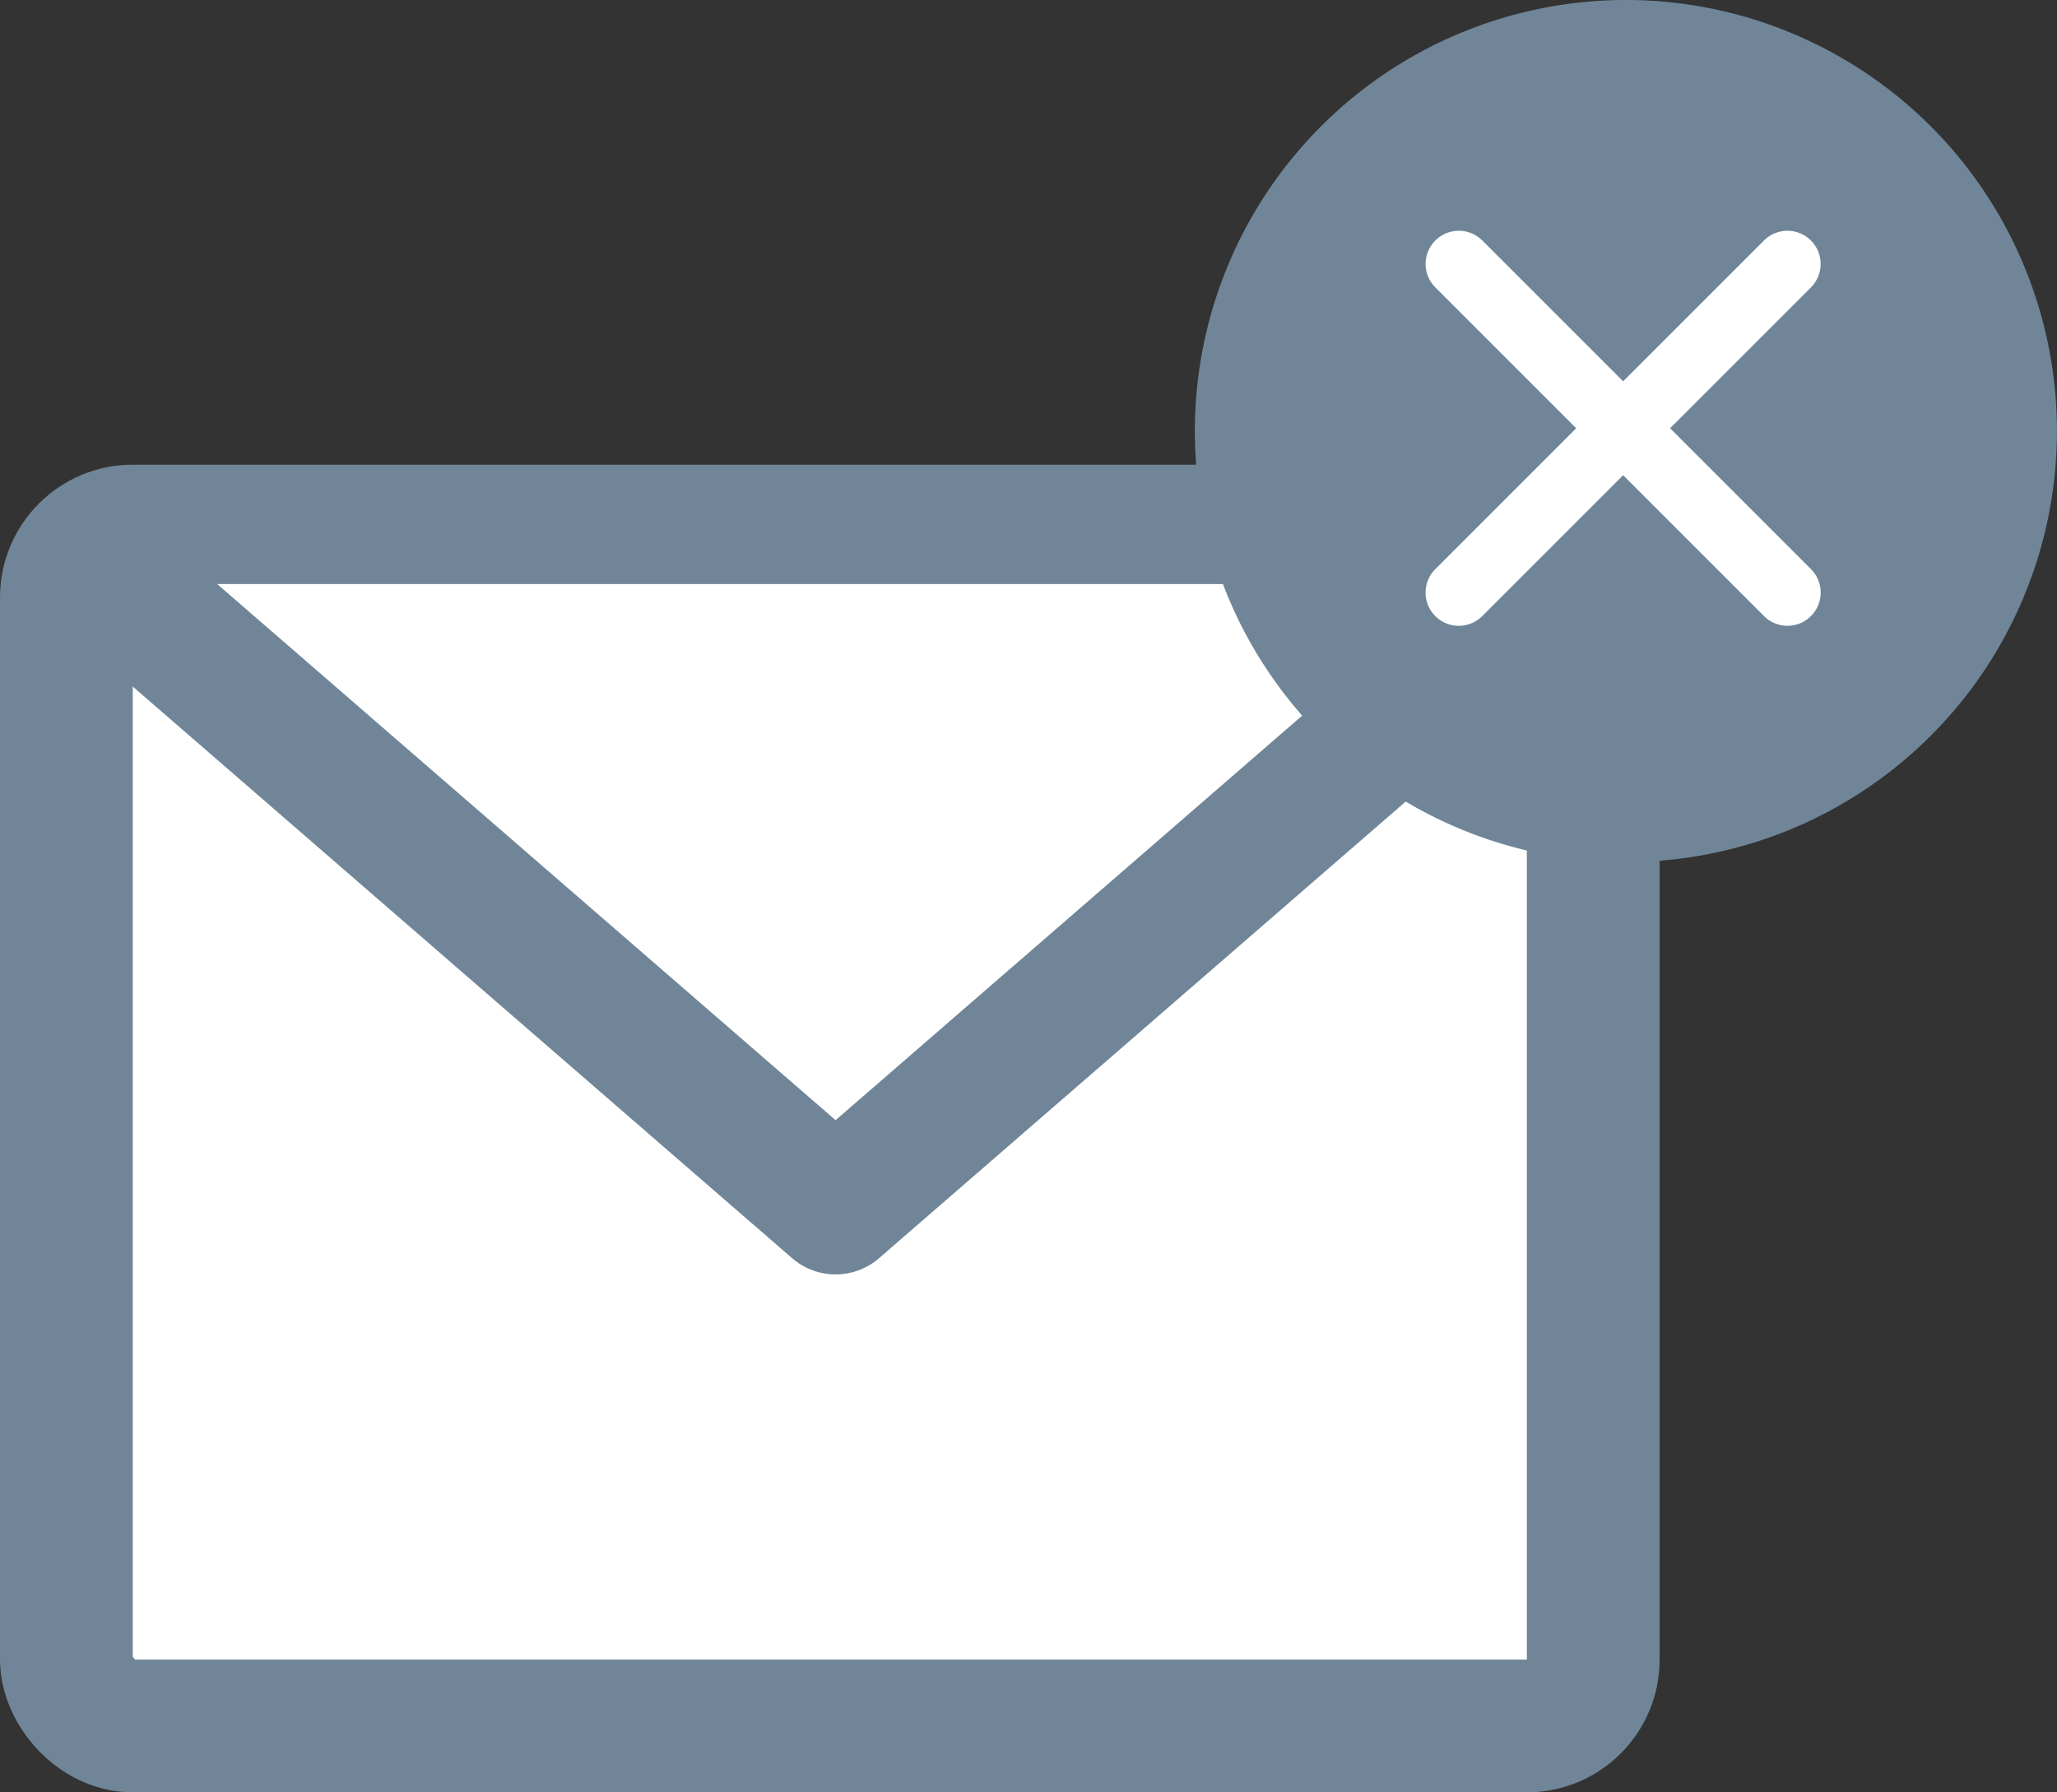 <svg xmlns="http://www.w3.org/2000/svg" width="30.986" height="27" viewBox="0 0 30.986 27">
    <rect x="0" y="0" width="30.986" height="27" fill="#333333" stroke="none"/>
    <g data-name="그룹 31990">
        <g data-name="그룹 22233">
            <g data-name="그룹 22232">
                <g data-name="그룹 22218">
                    <g data-name="그룹 22220" transform="translate(1 8)">
                        <rect data-name="사각형 19005" width="23" height="18" rx="1" style="stroke-linecap:round;fill:#fff;stroke:#708698;stroke-linejoin:round;stroke-width:2px"/>
                        <path data-name="패스 4784" d="m-1680.187-541.227 10.842 9.4 10.841-9.4" transform="translate(1680.932 542.025)" style="stroke-linecap:round;fill:#fff;stroke:#708698;stroke-linejoin:round;stroke-width:2px"/>
                    </g>
                </g>
            </g>
        </g>
        <g data-name="그룹 31989">
            <g data-name="그룹 31988">
                <g data-name="그룹 31986">
                    <path data-name="패스 16399" d="M786.594 351.73a6.493 6.493 0 1 0 6.492 6.493 6.493 6.493 0 0 0-6.492-6.493z" transform="translate(-762.101 -351.73)" style="fill:#708698"/>
                </g>
            </g>
            <g data-name="그룹 31987">
                <path data-name="선 1730" transform="rotate(-45 15.787 -24.538)" style="fill:none;stroke:#fff;stroke-linecap:round" d="M0 0v7.002"/>
                <path data-name="선 1731" transform="rotate(45 8.663 34.49)" style="fill:none;stroke:#fff;stroke-linecap:round" d="M0 0v7.002"/>
            </g>
        </g>
    </g>
</svg>
